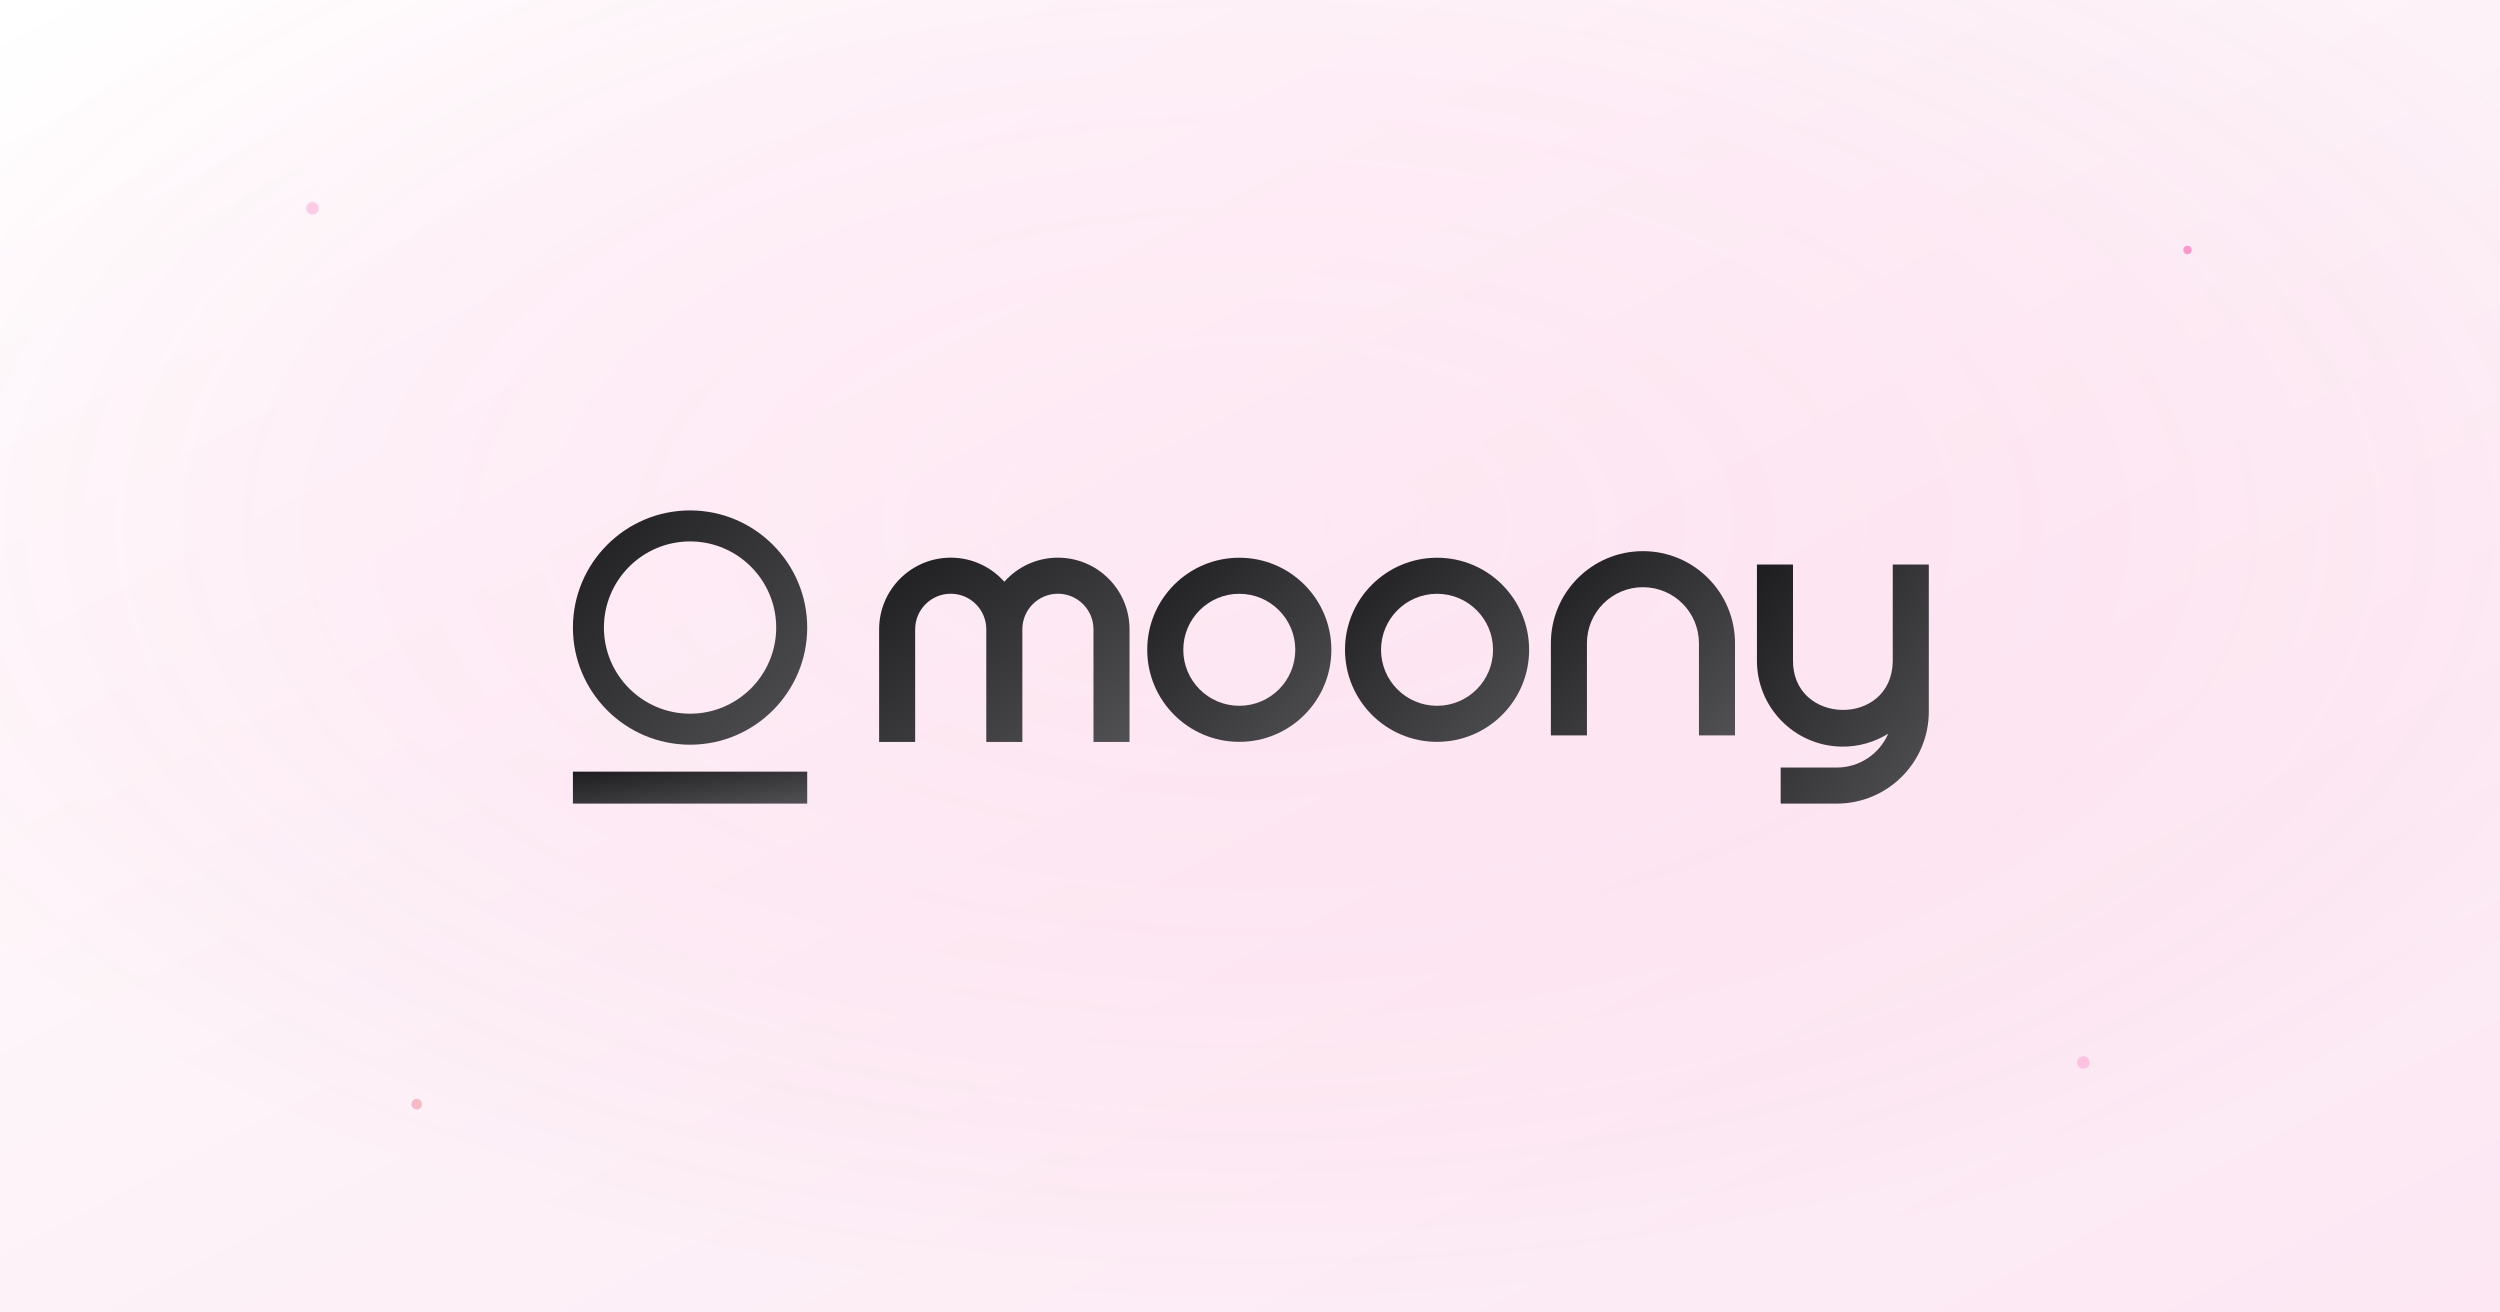 <svg width="1200" height="630" viewBox="0 0 1200 630" xmlns="http://www.w3.org/2000/svg">
  <rect x="0" y="0" width="1200" height="630" fill="#333333" stroke="none"/>
  <defs>
    <!-- Hot pink gradient background -->
    <linearGradient id="bgGradient" x1="0%" y1="0%" x2="100%" y2="100%">
      <stop offset="0%" style="stop-color:#ffffff;stop-opacity:1" />
      <stop offset="50%" style="stop-color:#fdf2f8;stop-opacity:1" />
      <stop offset="100%" style="stop-color:#fce7f3;stop-opacity:1" />
    </linearGradient>
    
    <!-- Hot pink radial glow -->
    <radialGradient id="pinkGlow" cx="50%" cy="40%" r="60%">
      <stop offset="0%" style="stop-color:#FF69B4;stop-opacity:0.08" />
      <stop offset="60%" style="stop-color:#FF1493;stop-opacity:0.04" />
      <stop offset="100%" style="stop-color:#DC143C;stop-opacity:0" />
    </radialGradient>
    
    <!-- Logo color -->
    <linearGradient id="logoGradient" x1="0%" y1="0%" x2="100%" y2="100%">
      <stop offset="0%" style="stop-color:#1d1d1f" />
      <stop offset="100%" style="stop-color:#515154" />
    </linearGradient>
  </defs>
  
  <!-- Background -->
  <rect width="1200" height="630" fill="url(#bgGradient)"/>
  
  <!-- Pink glow overlay -->
  <rect width="1200" height="630" fill="url(#pinkGlow)"/>
  
  <!-- Center the Moony logo -->
  <g transform="translate(275, 245) scale(1.0)">
    <g fill="url(#logoGradient)">
      <!-- Moon icon from logo -->
      <g>
        <rect y="125.39" width="112.46" height="15.34"/>
        <path d="M56.23,112.46c31,0,56.23-25.22,56.23-56.23S87.23,0,56.23,0,0,25.22,0,56.23s25.22,56.23,56.23,56.23ZM56.23,14.88c22.8,0,41.35,18.55,41.35,41.35s-18.55,41.35-41.35,41.35S14.88,79.03,14.88,56.23,33.43,14.88,56.23,14.88Z"/>
      </g>
      <!-- "moony" text from logo -->
      <g>
        <path d="M540.49,107.99v-44.25c0-14.84-12.03-26.88-26.88-26.88s-26.88,12.03-26.88,26.88v44.25h-17.31v-44.25c0-24.4,19.78-44.19,44.19-44.19,24.41,0,44.19,19.78,44.19,44.19v44.25h-17.31Z"/>
        <path d="M146.98,111.12v-54.06c0-18.99,15.39-34.38,34.38-34.38,10.24,0,19.43,4.47,25.72,11.57,6.3-7.1,15.49-11.57,25.72-11.57,18.99,0,34.38,15.39,34.38,34.38v54.06h-17.31v-54.06c0-9.43-7.64-17.07-17.07-17.07s-17.07,7.64-17.07,17.07v54.06h-17.31v-54.06c0-9.43-7.64-17.07-17.07-17.07s-17.07,7.64-17.07,17.07v54.06h-17.31Z"/>
        <path d="M346.74,66.9c0-14.84-12.03-26.88-26.88-26.88s-26.88,12.03-26.88,26.88,12.03,26.88,26.88,26.88,26.88-12.03,26.88-26.88ZM364.05,66.9c0,24.41-19.78,44.19-44.19,44.19s-44.19-19.78-44.19-44.19,19.78-44.19,44.19-44.19,44.19,19.78,44.19,44.19Z"/>
        <path d="M441.66,66.9c0-14.84-12.03-26.88-26.88-26.88s-26.88,12.03-26.88,26.88,12.03,26.88,26.88,26.88,26.88-12.03,26.88-26.88ZM458.98,66.9c0,24.41-19.78,44.19-44.19,44.19s-44.19-19.78-44.19-44.19,19.78-44.19,44.19-44.19,44.19,19.78,44.19,44.19Z"/>
        <path d="M585.64,25.98v45.65c-.55,31.59,47.33,32.46,47.88.91V25.98h17.31v46.79s0,23.77,0,23.77c0,24.41-19.78,44.19-44.19,44.19h-26.92v-17.31h26.92c11.07,0,20.58-6.69,24.7-16.26-6.52,4.07-14.24,6.36-22.48,6.22-22.73-.4-40.84-19.1-40.53-41.82V25.98h17.31Z"/>
      </g>
    </g>
  </g>
  
  <!-- Subtle decorative elements -->
  <circle cx="150" cy="100" r="3" fill="#FF69B4" opacity="0.3"/>
  <circle cx="1050" cy="120" r="2" fill="#FF1493" opacity="0.4"/>
  <circle cx="200" cy="530" r="2.5" fill="#DC143C" opacity="0.25"/>
  <circle cx="1000" cy="510" r="3" fill="#FF69B4" opacity="0.3"/>
  
</svg>